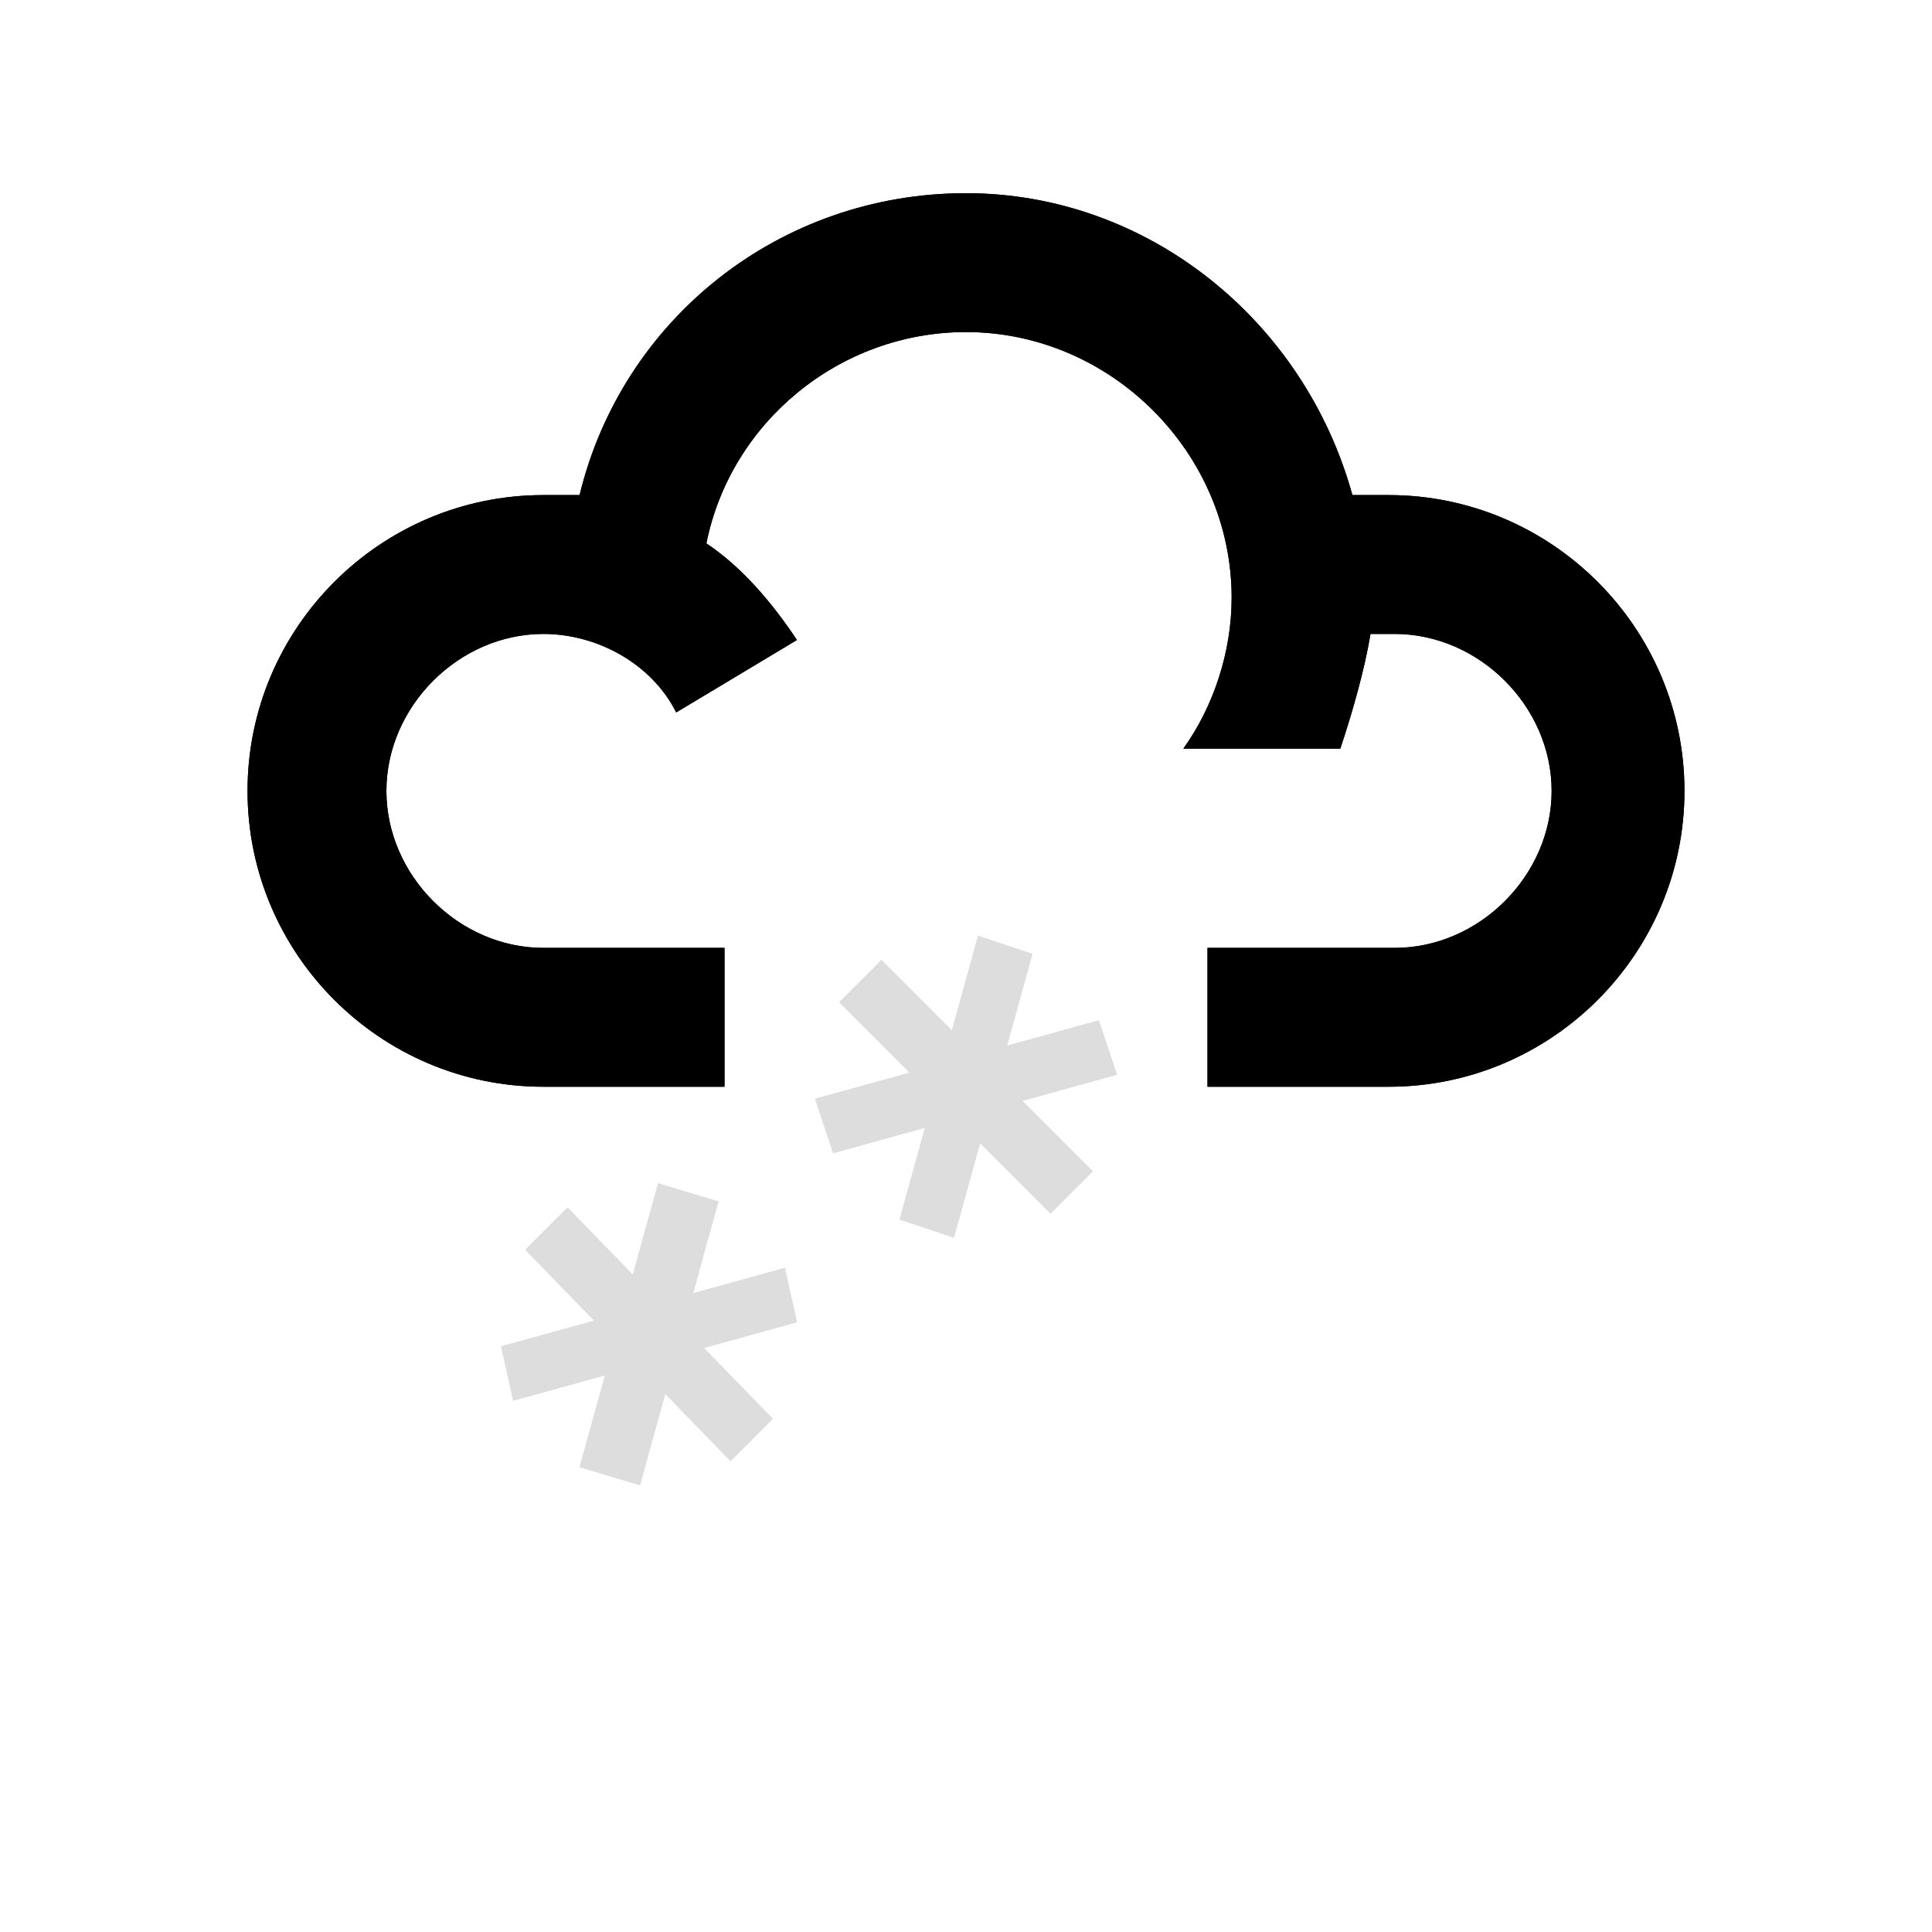 <svg xmlns="http://www.w3.org/2000/svg" viewBox="0 0 32 32"><title xml:lang="en">Heavy Snow</title><defs><style>.svg-item-thick-cloud{fill:#000}.svg-item-snowflake{fill:#ddd}</style></defs><path class="svg-item-thick-cloud" d="M23 8.2h-.6c-.8-2.9-3.4-5-6.4-5-3.1 0-5.7 2.1-6.4 5H9c-2.7 0-4.9 2.2-4.9 4.9S6.3 18 9 18h3v-2.3H9c-1.4 0-2.6-1.2-2.6-2.6 0-1.4 1.2-2.6 2.6-2.6.9 0 1.8.5 2.2 1.3l2-1.2c-.4-.6-.9-1.2-1.5-1.6.4-2 2.2-3.5 4.3-3.5 2.4 0 4.4 2 4.4 4.4 0 .9-.3 1.8-.8 2.5h2.6c.2-.6.4-1.3.5-1.9h.4c1.4 0 2.6 1.2 2.6 2.6 0 1.4-1.2 2.6-2.6 2.6H20V18h3c2.7 0 4.9-2.2 4.9-4.9S25.7 8.2 23 8.2z"/><g class="svg-item-snowflake"><path d="M17.4 20.1l-3.5-3.5.7-.7 3.5 3.5-.7.7z"/><path d="M15.8 20.5l-.9-.3 1.3-4.7.9.3-1.3 4.7z"/><path d="M13.8 19.1l-.3-.9 4.7-1.3.3.9-4.7 1.3z"/></g><g class="svg-item-snowflake"><path d="M12.1 24.2l-3.4-3.5.7-.7 3.4 3.5-.7.7z"/><path d="M10.6 24.6l-1-.3 1.3-4.7 1 .3-1.3 4.7z"/><path d="M8.5 23.2l-.2-.9L13 21l.2.9-4.7 1.3z"/></g><path class="svg-item-thick-cloud" d="M23 8.2h-.6c-.8-2.9-3.4-5-6.4-5-3.1 0-5.7 2.1-6.4 5H9c-2.7 0-4.9 2.2-4.9 4.9S6.3 18 9 18h3v-2.3H9c-1.4 0-2.6-1.2-2.6-2.6 0-1.4 1.2-2.6 2.6-2.6.9 0 1.8.5 2.2 1.3l2-1.2c-.4-.6-.9-1.2-1.5-1.6.4-2 2.2-3.5 4.3-3.5 2.4 0 4.4 2 4.4 4.4 0 .9-.3 1.8-.8 2.5h2.6c.2-.6.4-1.3.5-1.9h.4c1.4 0 2.6 1.2 2.6 2.6 0 1.4-1.2 2.6-2.6 2.6H20V18h3c2.7 0 4.9-2.2 4.9-4.9S25.7 8.2 23 8.2z"/><g class="svg-item-snowflake"><path d="M17.4 20.1l-3.5-3.5.7-.7 3.5 3.5-.7.7z"/><path d="M15.8 20.5l-.9-.3 1.3-4.7.9.3-1.3 4.7z"/><path d="M13.8 19.1l-.3-.9 4.7-1.3.3.9-4.7 1.3z"/></g><g class="svg-item-snowflake"><path d="M12.1 24.2l-3.4-3.5.7-.7 3.4 3.5-.7.7z"/><path d="M10.6 24.6l-1-.3 1.3-4.7 1 .3-1.3 4.7z"/><path d="M8.5 23.2l-.2-.9L13 21l.2.9-4.7 1.3z"/></g></svg>